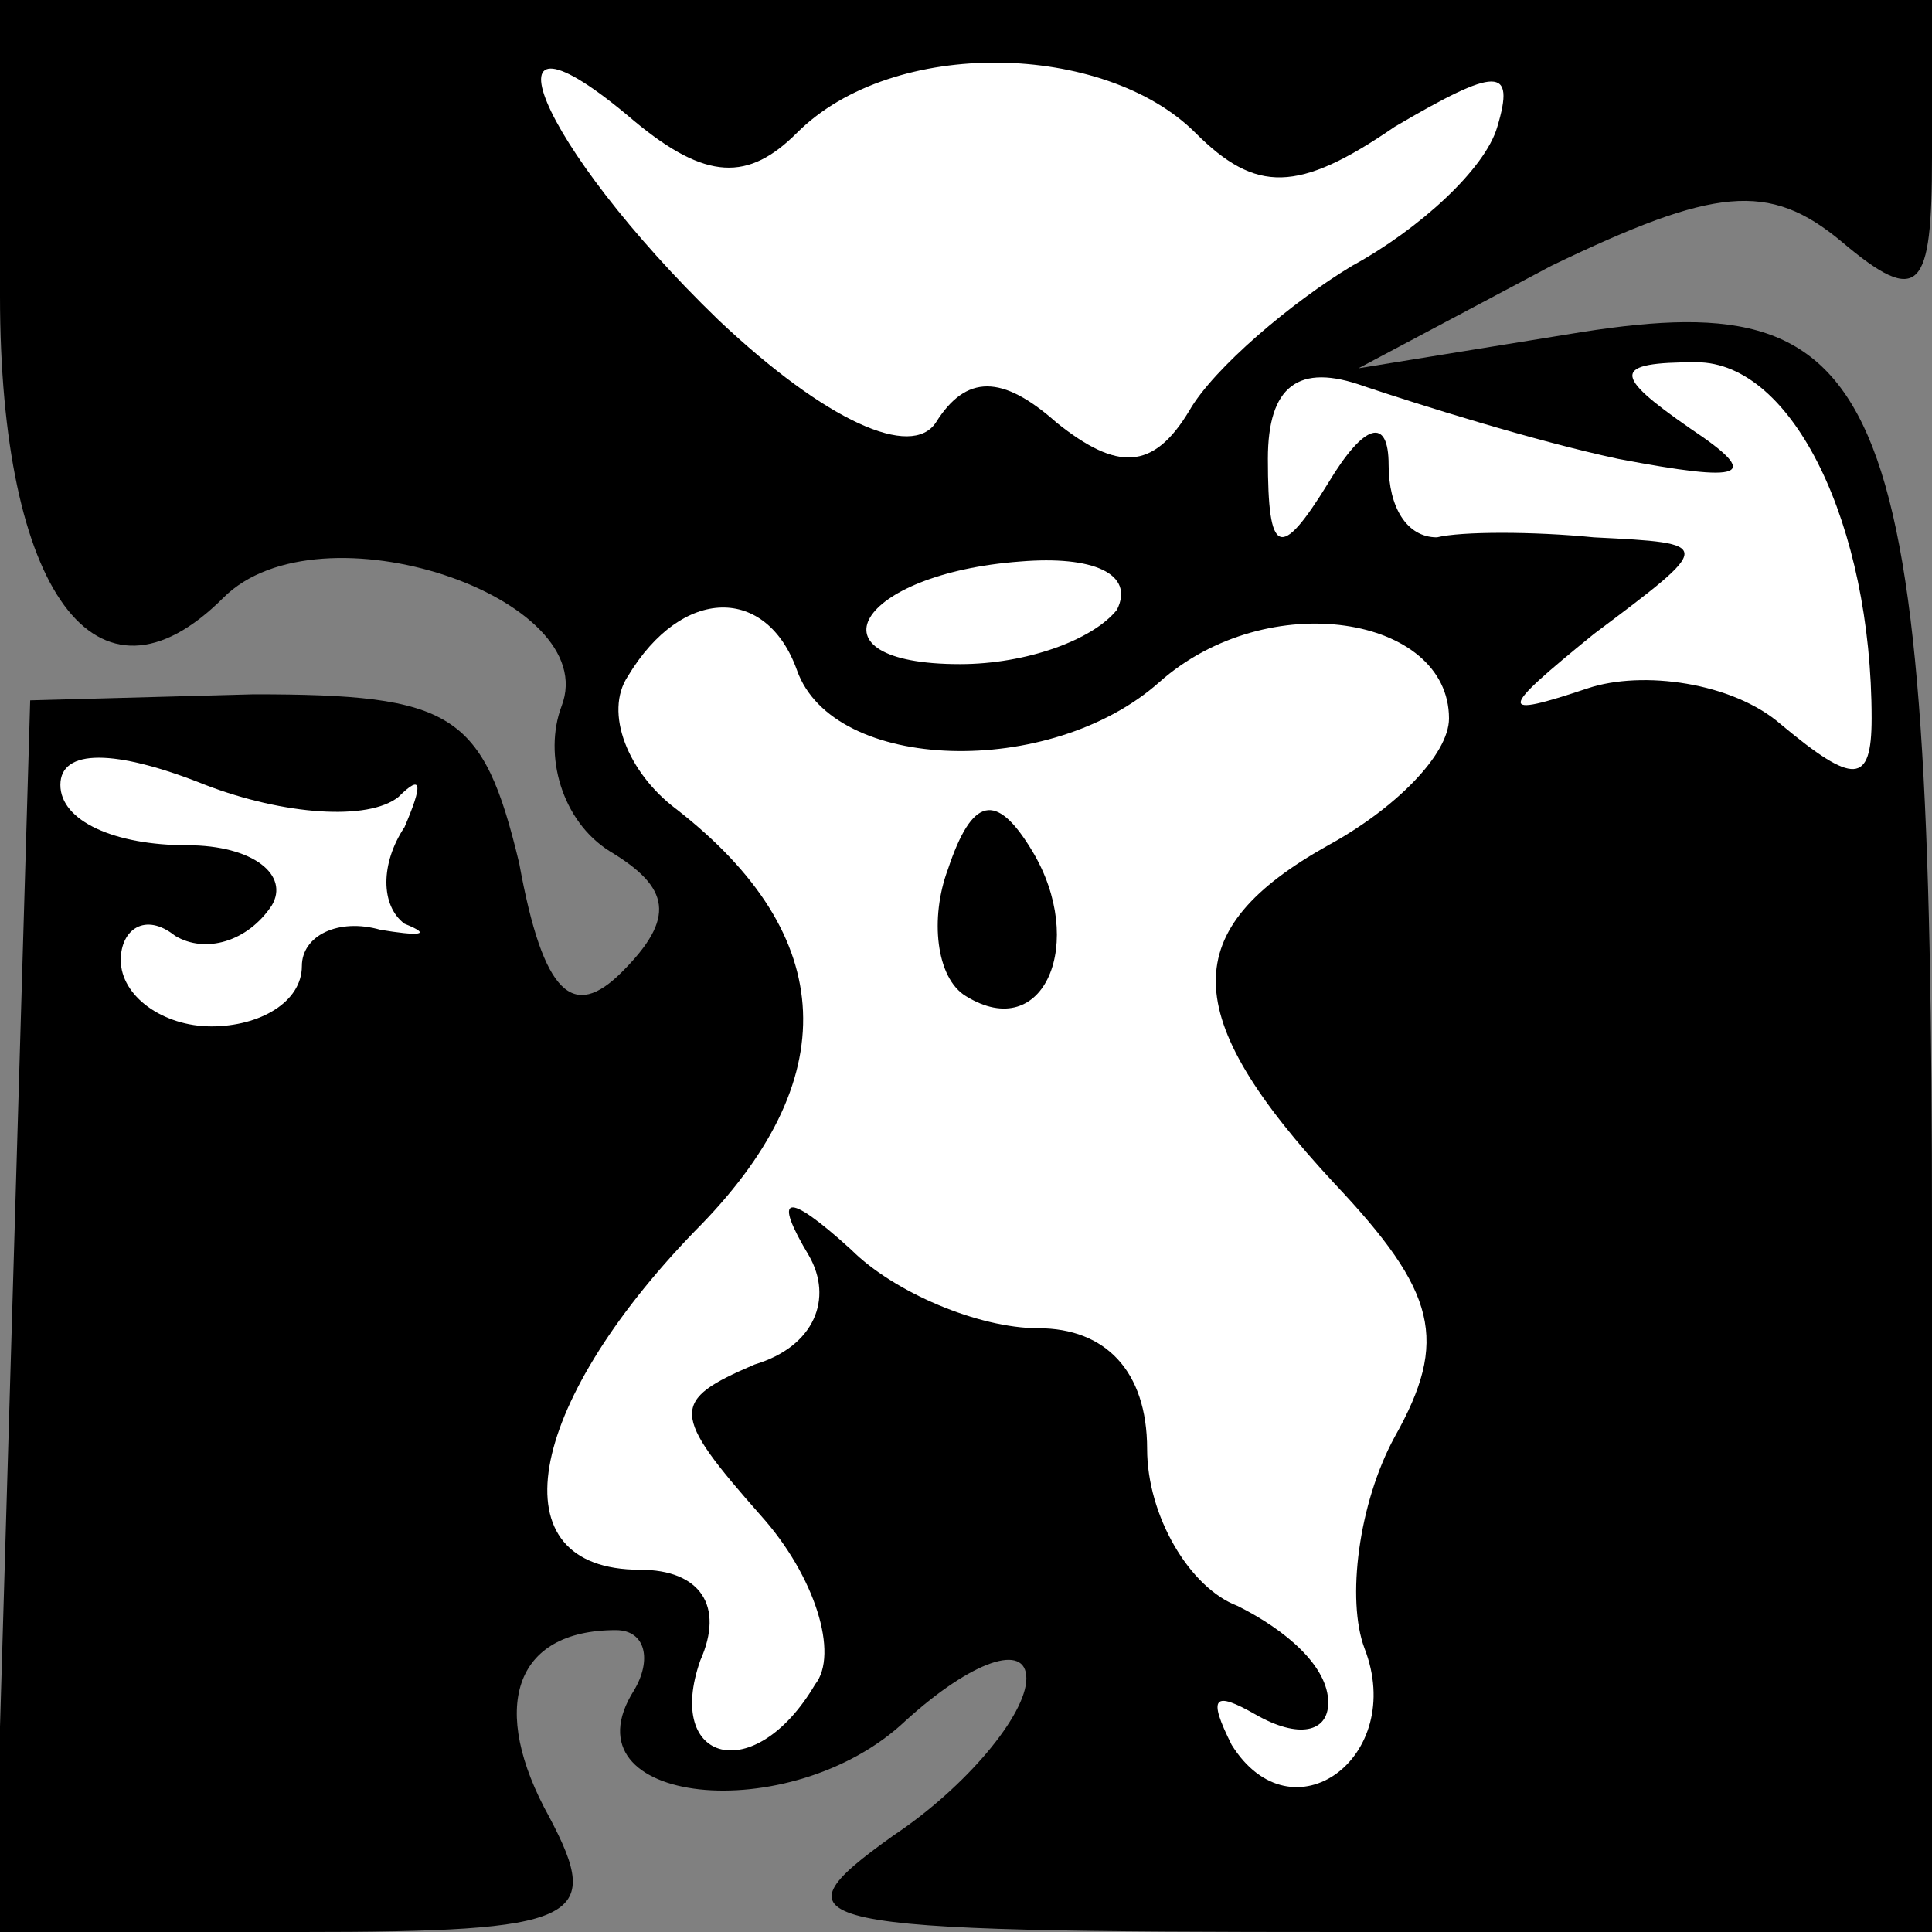 <?xml version="1.0" standalone="no"?>
<!DOCTYPE svg PUBLIC "-//W3C//DTD SVG 20010904//EN"
 "http://www.w3.org/TR/2001/REC-SVG-20010904/DTD/svg10.dtd">
<svg version="1.0" xmlns="http://www.w3.org/2000/svg"
 width="32pt" height="32pt" viewBox="0 0 32 32"
 preserveAspectRatio="xMidYMid meet">
<rect x="0" y="0" width="32" height="32" fill="#808080" stroke="none"/>
<g transform="translate(0,32) scale(0.1,-0.1)"
fill="#000000" stroke="none">
<path fill="#000000" stroke="none" d="M0 271 c0 -49 16 -71 37 -50 16 16 63
0 56 -18 -3 -8 0 -19 8 -24 10 -6 11 -11 2 -20 -8 -8 -13 -4 -17 18 -6 25 -11
28 -44 28 l-37 -1 -3 -102 -3 -102 51 0 c46 0 50 2 41 19 -10 18 -6 31 11 31
5 0 6 -5 3 -10 -12 -19 26 -23 45 -5 11 10 20 13 20 7 0 -6 -10 -18 -22 -26
-21 -15 -16 -16 75 -16 l97 0 0 116 c0 140 -7 157 -58 149 l-37 -6 32 17 c27
13 36 14 48 4 13 -11 15 -8 15 14 l0 26 -160 0 -160 0 0 -49z"/>
<path fill="#ffffff" stroke="none" d="M132 298 c16 16 51 15 66 0 10 -10 17
-10 33 1 17 10 20 10 17 0 -2 -7 -13 -17 -24 -23 -10 -6 -23 -17 -27 -24 -6
-10 -12 -10 -22 -2 -9 8 -15 8 -20 0 -4 -6 -18 0 -36 17 -30 29 -41 56 -14 33
12 -10 19 -10 27 -2z"/>
<path fill="#ffffff" stroke="none" d="M268 244 c21 -4 24 -3 12 5 -13 9 -13
11 1 11 16 0 29 -27 29 -59 0 -11 -3 -11 -15 -1 -8 7 -23 9 -32 6 -15 -5 -15
-4 1 9 20 15 20 15 0 16 -10 1 -22 1 -26 0 -5 0 -8 5 -8 12 0 8 -4 7 -10 -3
-8 -13 -10 -12 -10 4 0 12 5 16 16 12 9 -3 28 -9 42 -12z"/>
<path fill="#ffffff" stroke="none" d="M185 219 c-4 -5 -15 -9 -26 -9 -26 0
-17 15 10 17 12 1 19 -2 16 -8z"/>
<path fill="#ffffff" stroke="none" d="M132 209 c6 -17 42 -18 60 -2 18 16 48
11 48 -6 0 -6 -9 -15 -20 -21 -25 -14 -25 -28 1 -56 17 -18 19 -26 10 -42 -6
-11 -8 -27 -5 -35 7 -18 -12 -32 -22 -16 -4 8 -3 9 4 5 7 -4 12 -3 12 2 0 6
-7 12 -15 16 -8 3 -15 15 -15 26 0 13 -7 20 -18 20 -10 0 -24 6 -31 13 -11 10
-13 9 -7 -1 4 -7 1 -15 -9 -18 -14 -6 -14 -8 1 -25 9 -10 13 -23 9 -28 -10
-17 -25 -13 -19 4 4 9 0 15 -10 15 -24 0 -19 27 9 56 25 25 24 49 -3 70 -8 6
-12 16 -8 22 9 15 23 15 28 1z"/>
<path fill="#ffffff" stroke="none" d="M66 188 c4 4 4 2 1 -5 -4 -6 -4 -13 0
-16 5 -2 2 -2 -4 -1 -7 2 -13 -1 -13 -6 0 -6 -7 -10 -15 -10 -8 0 -15 5 -15
11 0 5 4 8 9 4 5 -3 12 -1 16 5 3 5 -3 10 -14 10 -12 0 -21 4 -21 10 0 6 9 6
24 0 13 -5 27 -6 32 -2z"/>
<path fill="#000000" stroke="none" d="M157 176 c-3 -8 -2 -18 3 -21 13 -8 20
9 11 24 -6 10 -10 9 -14 -3z"/>
</g>
</svg>

